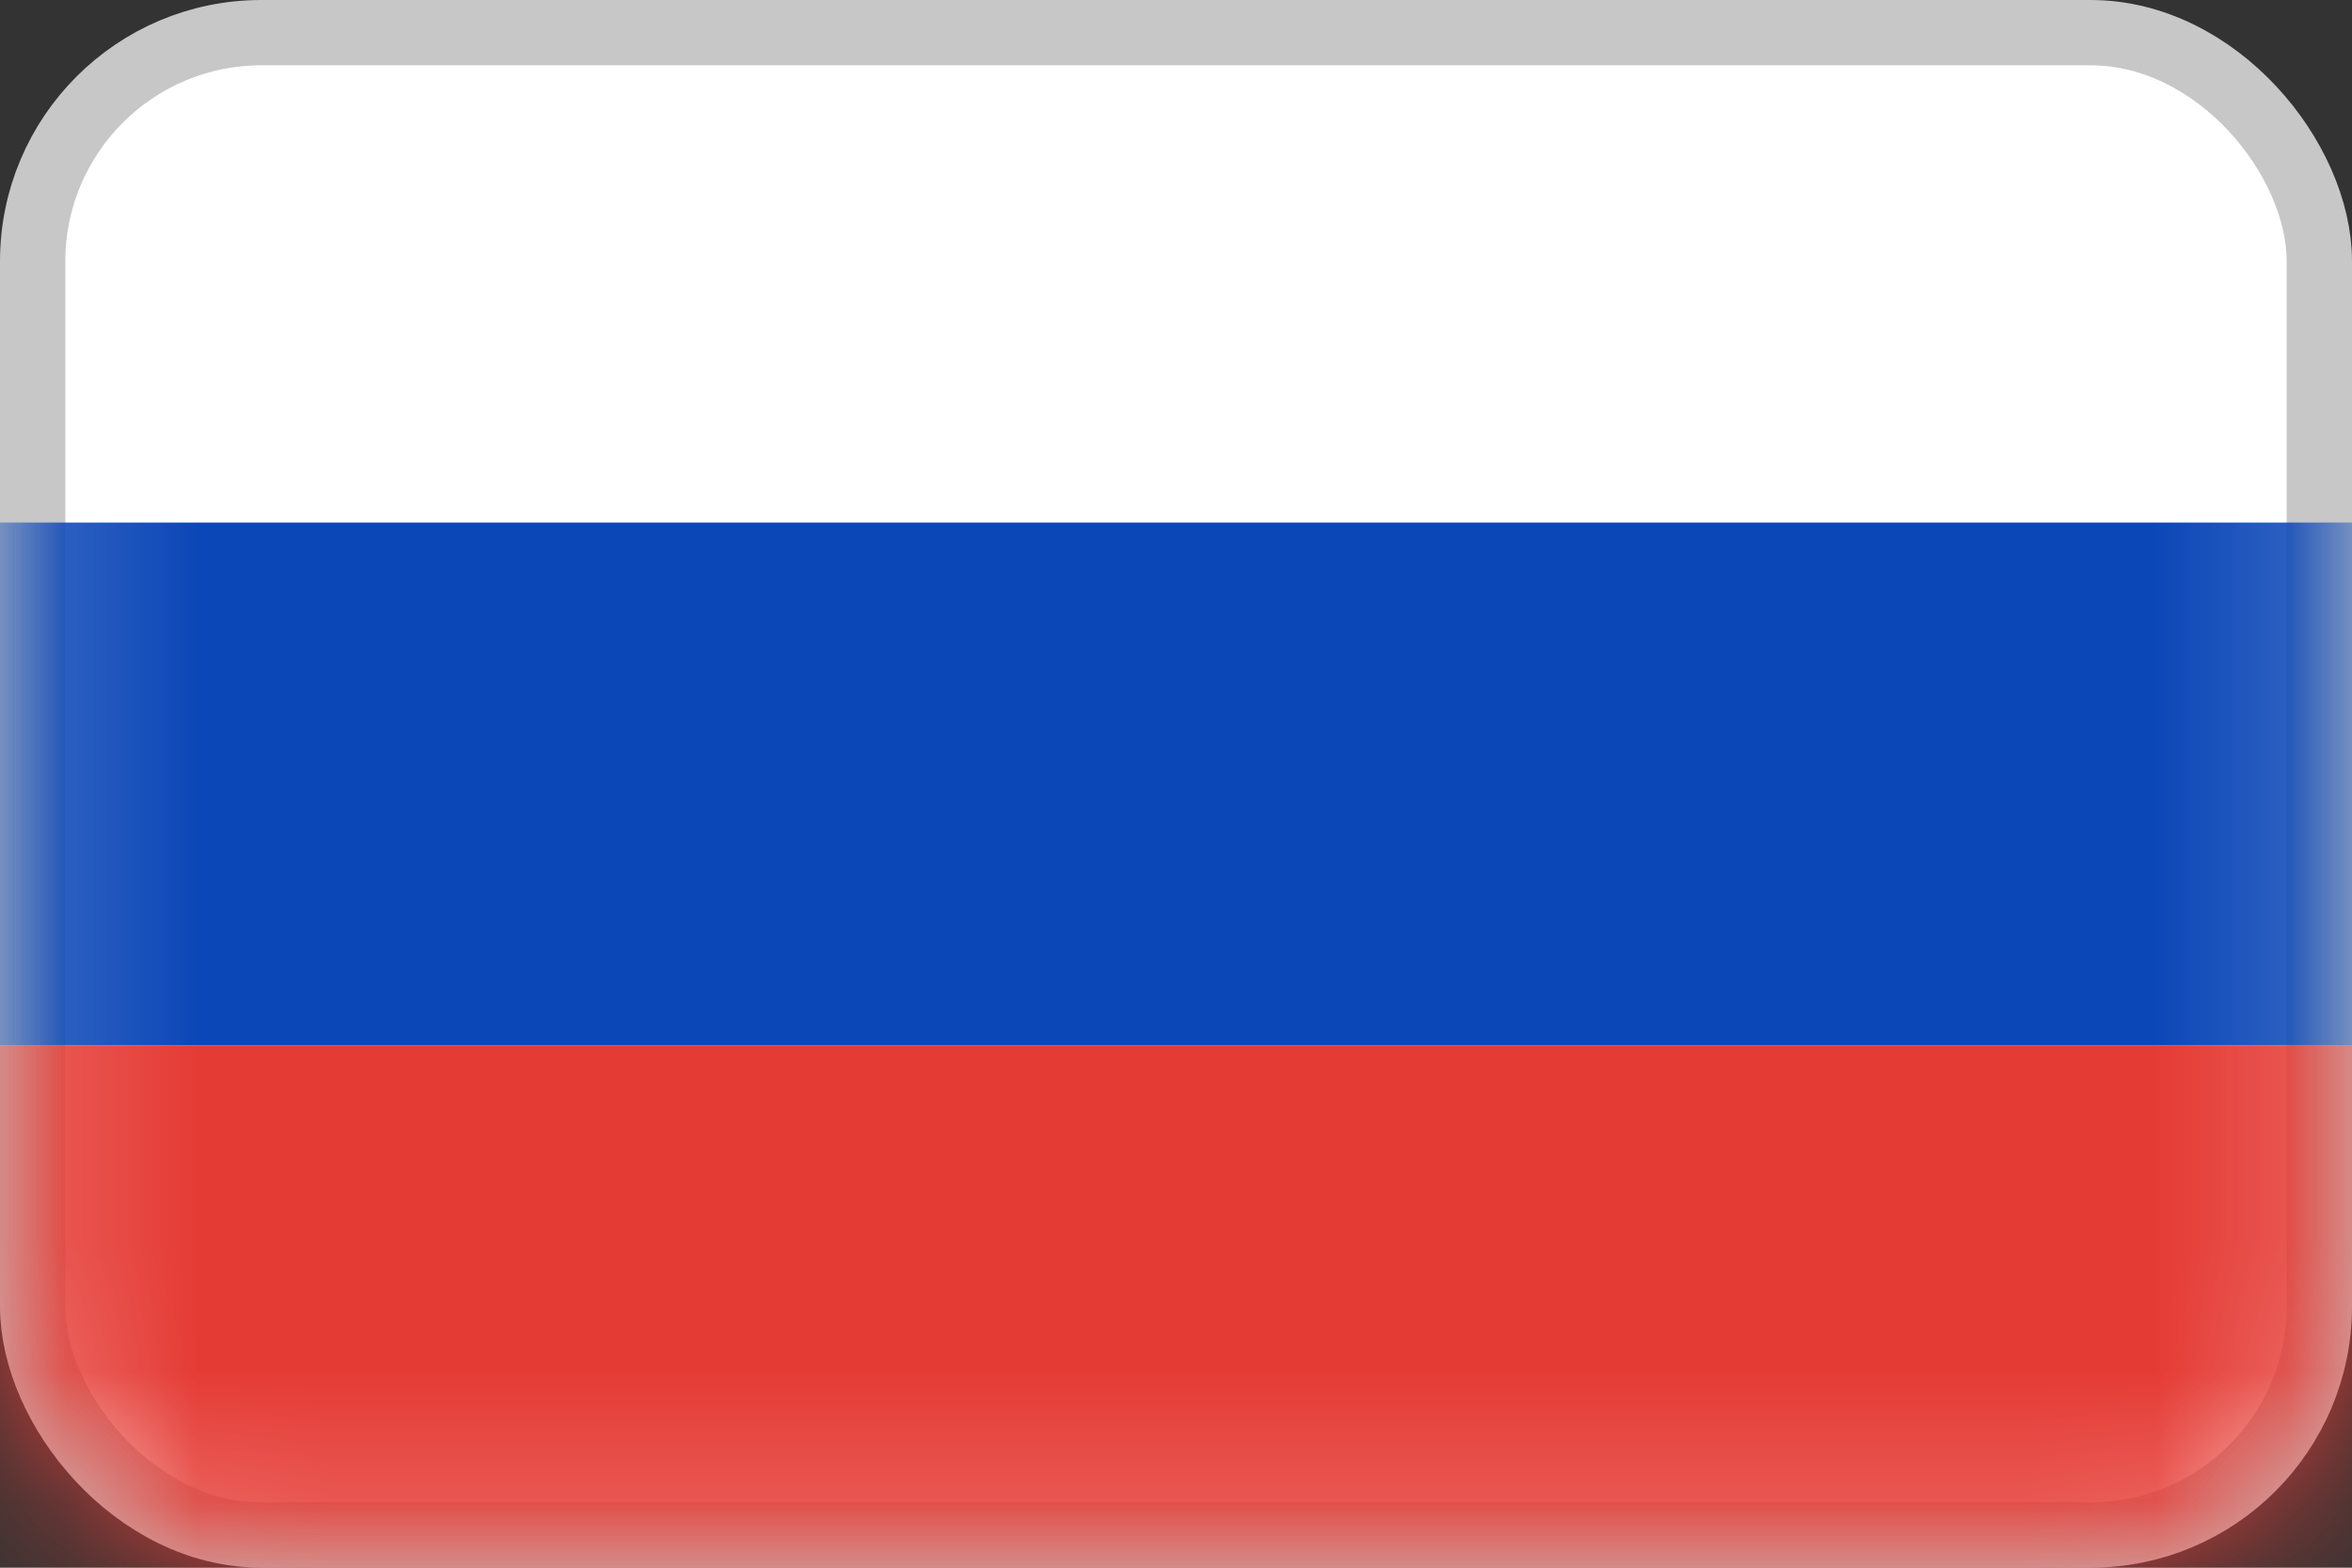 <svg width="18" height="12" viewBox="0 0 18 12" fill="none" xmlns="http://www.w3.org/2000/svg">
<rect x="0" y="0" width="18" height="12" fill="#333333" stroke="none"/>
<rect x="0.25" y="0.25" width="17.5" height="11.5" rx="1.75" fill="white" stroke="#C7C7C7" stroke-width="0.5"/>
<mask id="mask0" style="mask-type:alpha" maskUnits="userSpaceOnUse" x="0" y="0" width="18" height="12">
<rect x="0.25" y="0.25" width="17.5" height="11.5" rx="1.75" fill="white" stroke="white" stroke-width="0.5"/>
</mask>
<g mask="url(#mask0)">
<path fill-rule="evenodd" clip-rule="evenodd" d="M0 8H18V4H0V8Z" fill="#0C47B7"/>
<path fill-rule="evenodd" clip-rule="evenodd" d="M0 12H18V8H0V12Z" fill="#E53B35"/>
</g>
</svg>
